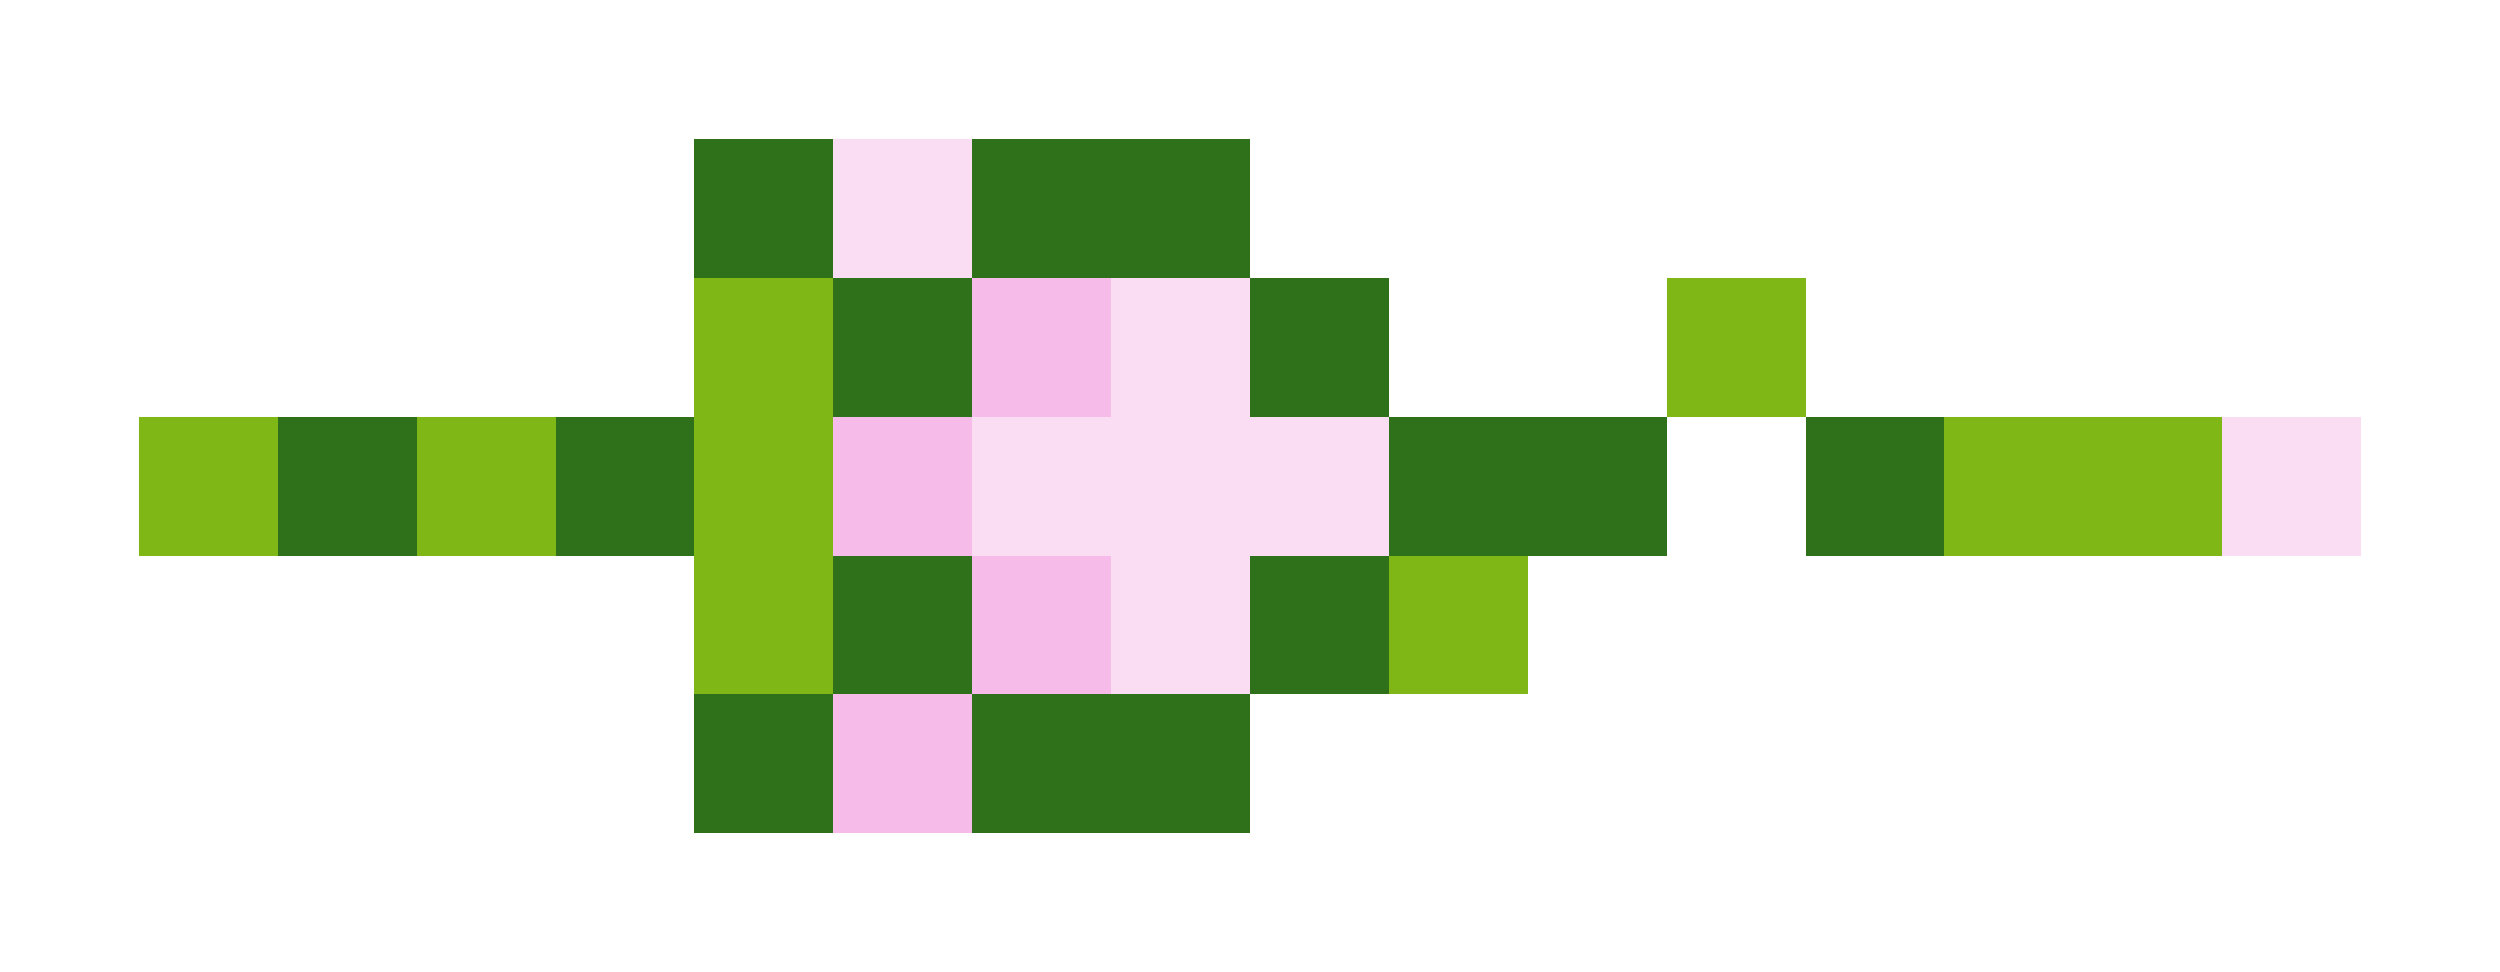 <svg xmlns="http://www.w3.org/2000/svg" shape-rendering="crispEdges" viewBox="0 -0.5 18 7">
    <path stroke="#2f711a" d="M5 1h1m1 0h2M6 2h1m2 0h1M2 3h1m1 0h1m5 0h2m1 0h1M6 4h1m2 0h1M5 5h1m1 0h2"/>
    <path stroke="#faddf3" d="M6 1h1m1 1h1M7 3h3m6 0h1M8 4h1"/>
    <path stroke="#7fb717" d="M5 2h1m6 0h1M1 3h1m1 0h1m1 0h1m8 0h2M5 4h1m4 0h1"/>
    <path stroke="#f6bbe8" d="M7 2h1M6 3h1m0 1h1M6 5h1"/>
</svg>
